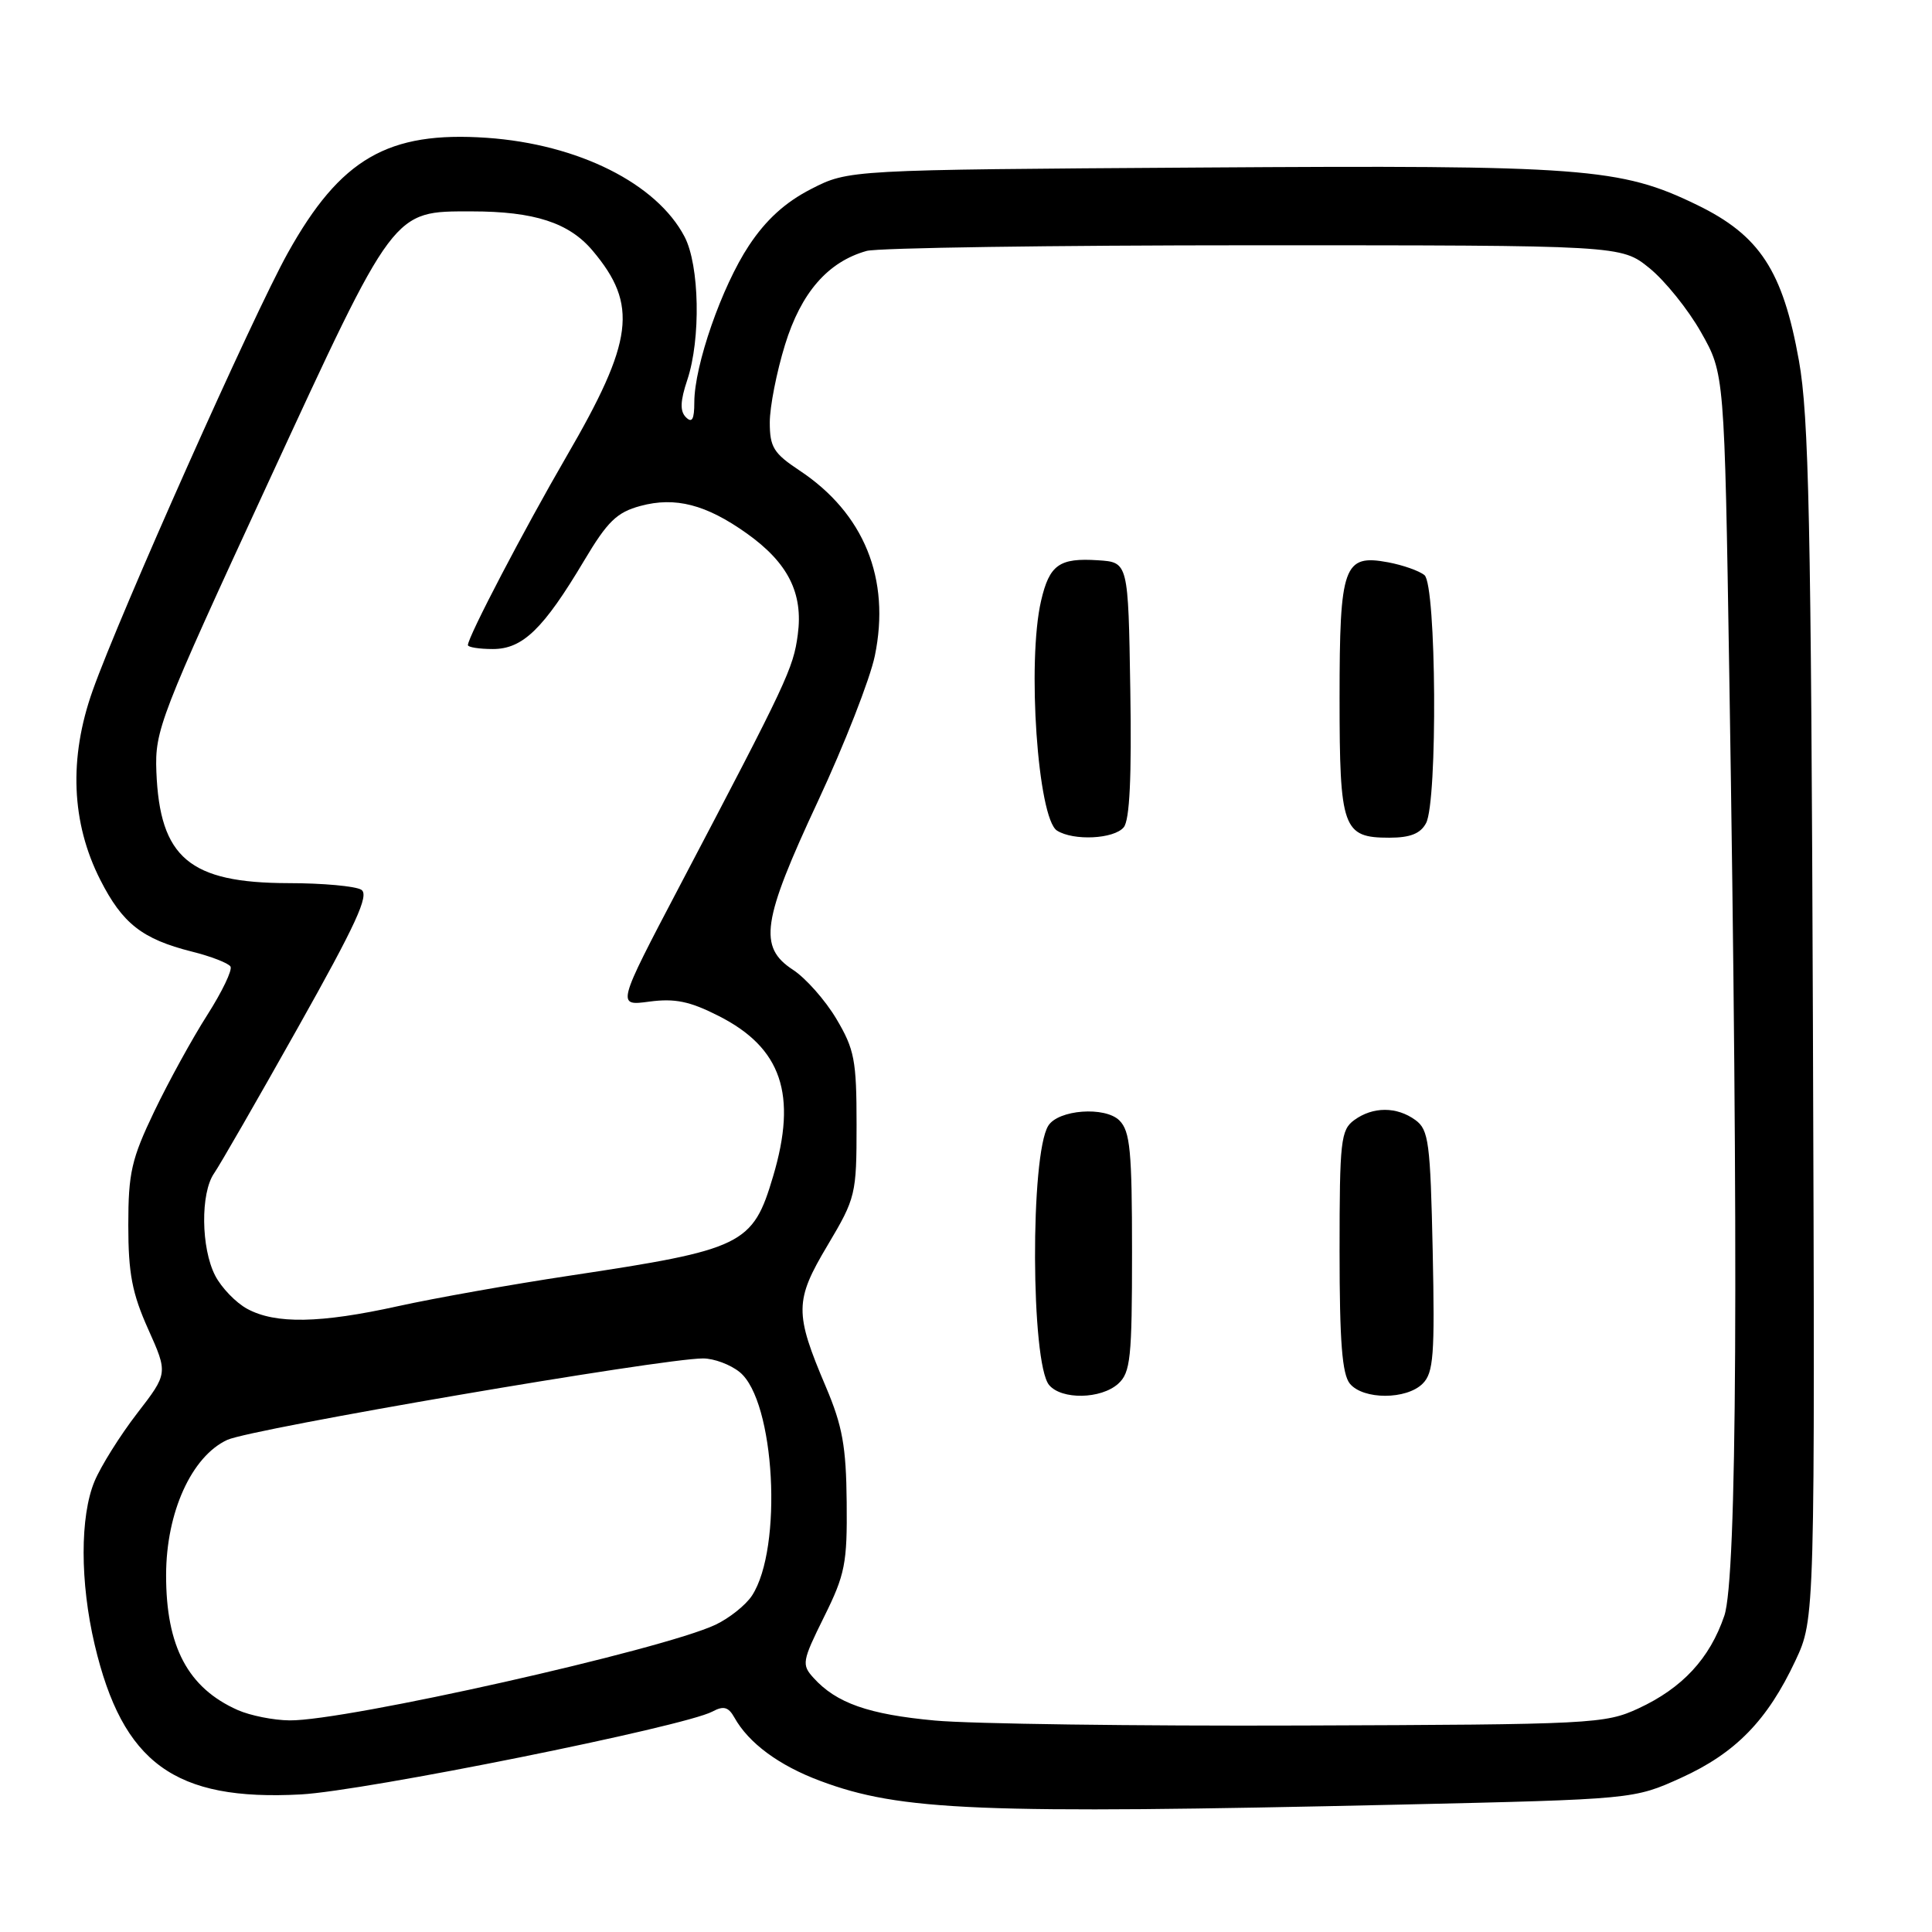 <?xml version="1.0" encoding="UTF-8" standalone="no"?>
<!DOCTYPE svg PUBLIC "-//W3C//DTD SVG 1.1//EN" "http://www.w3.org/Graphics/SVG/1.1/DTD/svg11.dtd" >
<svg xmlns="http://www.w3.org/2000/svg" xmlns:xlink="http://www.w3.org/1999/xlink" version="1.1" viewBox="0 0 256 256">
 <g >
 <path fill="currentColor"
d=" M 185.50 239.12 C 216.50 238.41 216.50 238.41 222.78 235.56 C 229.97 232.29 234.19 227.96 237.90 220.05 C 240.50 214.50 240.50 214.50 240.22 135.50 C 239.98 69.15 239.68 55.11 238.37 47.80 C 236.23 35.85 233.17 31.18 224.84 27.14 C 214.70 22.22 209.92 21.86 158.97 22.20 C 112.44 22.50 112.44 22.50 107.47 25.05 C 104.05 26.80 101.48 29.14 99.23 32.55 C 95.64 37.97 92.00 48.43 92.00 53.31 C 92.00 55.57 91.70 56.10 90.89 55.29 C 90.08 54.48 90.13 53.15 91.07 50.34 C 92.88 44.92 92.69 35.16 90.71 31.37 C 87.02 24.31 76.61 19.10 64.50 18.26 C 51.41 17.36 45.11 21.00 38.13 33.53 C 33.53 41.78 15.87 81.38 12.28 91.50 C 9.10 100.44 9.44 109.02 13.29 116.59 C 16.23 122.38 18.84 124.43 25.42 126.09 C 27.96 126.72 30.26 127.62 30.54 128.07 C 30.82 128.52 29.43 131.41 27.46 134.50 C 25.49 137.58 22.33 143.33 20.44 147.27 C 17.42 153.58 17.00 155.40 17.00 162.35 C 17.00 168.73 17.51 171.38 19.63 176.11 C 22.26 181.98 22.26 181.98 18.16 187.29 C 15.91 190.21 13.38 194.25 12.53 196.27 C 10.59 200.91 10.60 209.66 12.54 217.91 C 16.25 233.65 23.16 238.67 39.87 237.77 C 48.34 237.31 90.65 228.79 94.40 226.79 C 95.87 226.00 96.52 226.17 97.31 227.58 C 99.20 230.97 103.22 233.94 108.69 235.98 C 119.31 239.96 129.70 240.38 185.50 239.12 Z  M 123.88 227.98 C 115.09 227.17 110.82 225.67 107.80 222.33 C 106.20 220.57 106.28 220.13 109.19 214.25 C 111.98 208.63 112.27 207.16 112.19 199.05 C 112.12 191.67 111.63 188.94 109.44 183.78 C 105.26 173.95 105.28 172.35 109.67 164.99 C 113.39 158.73 113.50 158.28 113.50 149.02 C 113.50 140.48 113.22 139.04 110.82 135.00 C 109.35 132.53 106.76 129.60 105.07 128.50 C 100.46 125.49 100.96 122.06 108.38 106.17 C 111.89 98.65 115.28 89.98 115.92 86.90 C 118.03 76.70 114.49 68.00 105.92 62.33 C 102.51 60.07 102.00 59.24 102.00 55.97 C 102.00 53.90 102.91 49.27 104.02 45.68 C 106.15 38.77 109.70 34.69 114.83 33.25 C 116.30 32.84 139.40 32.50 166.16 32.50 C 214.81 32.50 214.81 32.50 218.55 35.52 C 220.61 37.19 223.69 41.01 225.39 44.02 C 228.50 49.50 228.50 49.50 229.14 89.50 C 230.39 167.15 230.17 209.15 228.48 214.10 C 226.55 219.77 222.92 223.68 217.09 226.38 C 212.67 228.42 211.02 228.51 172.50 228.64 C 150.50 228.72 128.62 228.42 123.88 227.98 Z  M 148.17 183.35 C 149.80 181.87 150.00 179.93 150.00 165.92 C 150.00 152.50 149.75 149.89 148.33 148.47 C 146.43 146.57 140.22 147.03 138.90 149.17 C 136.50 153.04 136.59 180.60 139.01 183.52 C 140.66 185.50 145.90 185.40 148.17 183.35 Z  M 188.51 183.34 C 189.95 181.91 190.13 179.54 189.84 165.76 C 189.53 151.37 189.31 149.70 187.56 148.42 C 185.08 146.61 181.92 146.61 179.44 148.42 C 177.66 149.72 177.50 151.15 177.50 165.77 C 177.50 177.80 177.84 182.10 178.87 183.35 C 180.65 185.49 186.37 185.48 188.51 183.34 Z  M 148.90 109.62 C 149.69 108.67 149.96 102.96 149.77 91.37 C 149.50 74.50 149.50 74.50 145.50 74.24 C 140.36 73.90 139.06 74.83 137.95 79.60 C 136.07 87.70 137.51 108.44 140.06 110.06 C 142.25 111.44 147.61 111.18 148.90 109.62 Z  M 188.96 109.07 C 190.51 106.17 190.33 77.51 188.75 76.21 C 188.06 75.64 185.90 74.88 183.94 74.51 C 178.04 73.41 177.50 74.92 177.50 92.50 C 177.50 109.80 177.93 111.00 184.09 111.00 C 186.86 111.00 188.22 110.46 188.96 109.07 Z  M 31.50 226.59 C 24.90 223.66 21.99 218.17 22.01 208.68 C 22.02 200.40 25.39 192.97 30.12 190.79 C 33.35 189.31 87.70 180.00 93.16 180.00 C 94.60 180.00 96.78 180.81 98.01 181.81 C 102.69 185.60 103.76 205.13 99.64 211.43 C 98.82 212.68 96.65 214.41 94.82 215.28 C 87.83 218.59 45.79 228.04 38.37 227.96 C 36.24 227.94 33.15 227.32 31.50 226.59 Z  M 32.76 173.43 C 31.26 172.62 29.34 170.63 28.51 169.02 C 26.63 165.38 26.55 158.09 28.37 155.47 C 29.12 154.39 34.13 145.69 39.49 136.14 C 47.16 122.49 48.96 118.59 47.88 117.90 C 47.12 117.42 42.77 117.02 38.20 117.02 C 25.10 116.99 21.17 113.67 20.72 102.25 C 20.51 96.76 21.17 95.05 35.46 64.11 C 52.38 27.47 51.98 28.01 62.50 28.01 C 70.80 28.01 75.41 29.51 78.53 33.22 C 84.58 40.40 83.97 45.16 75.05 60.50 C 69.45 70.15 62.00 84.39 62.00 85.48 C 62.00 85.76 63.49 86.00 65.31 86.00 C 69.26 86.00 72.00 83.35 77.41 74.27 C 80.50 69.08 81.74 67.88 84.86 67.04 C 89.48 65.79 93.57 66.85 98.95 70.68 C 104.42 74.57 106.45 78.60 105.71 84.09 C 105.11 88.58 104.34 90.22 90.06 117.40 C 81.71 133.30 81.71 133.30 86.03 132.72 C 89.42 132.27 91.39 132.67 95.21 134.61 C 103.57 138.84 105.67 145.02 102.44 155.87 C 99.75 164.95 98.49 165.57 75.50 169.03 C 67.80 170.19 57.57 172.01 52.76 173.07 C 42.41 175.36 36.50 175.46 32.76 173.43 Z "/>
</g>
</svg>